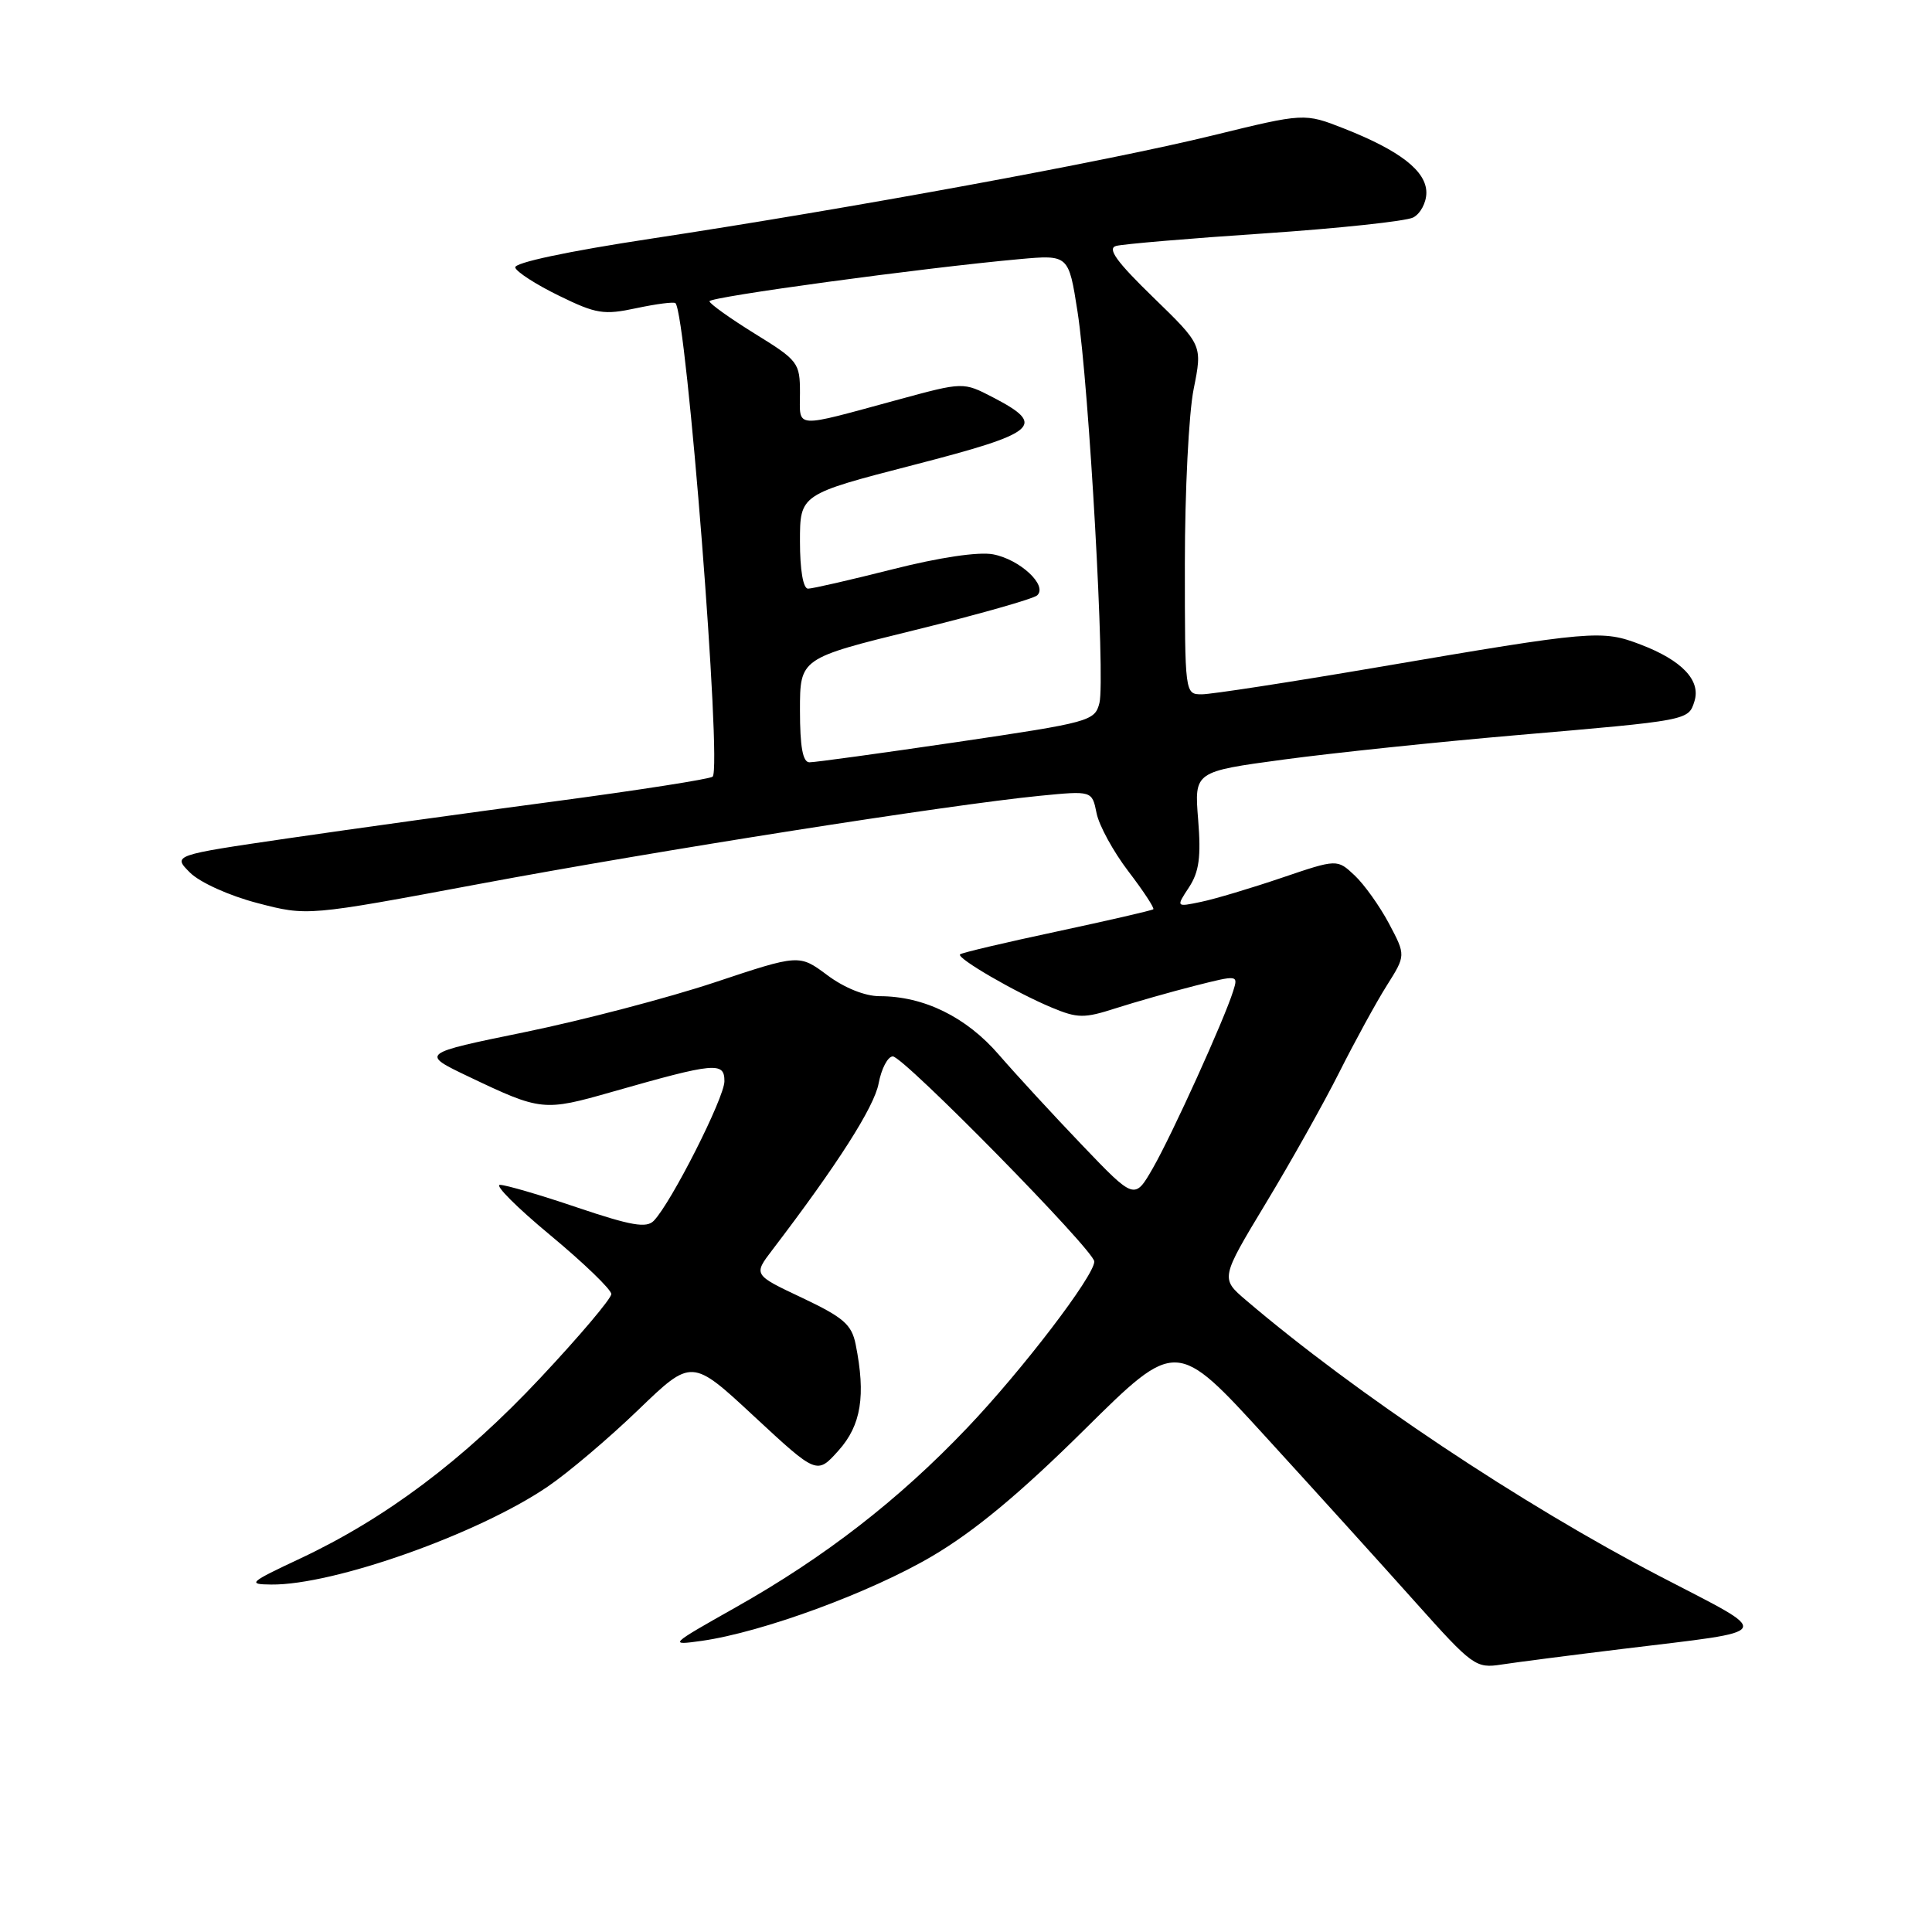 <?xml version="1.0" encoding="UTF-8" standalone="no"?>
<!DOCTYPE svg PUBLIC "-//W3C//DTD SVG 1.1//EN" "http://www.w3.org/Graphics/SVG/1.1/DTD/svg11.dtd" >
<svg xmlns="http://www.w3.org/2000/svg" xmlns:xlink="http://www.w3.org/1999/xlink" version="1.1" viewBox="0 0 256 256">
 <g >
 <path fill="currentColor"
d=" M 215.00 218.49 C 235.60 215.97 235.17 216.78 219.98 208.88 C 201.59 199.31 179.65 184.68 165.11 172.29 C 161.72 169.40 161.72 169.40 167.72 159.45 C 171.03 153.98 175.42 146.15 177.48 142.05 C 179.54 137.96 182.36 132.80 183.75 130.60 C 186.28 126.59 186.28 126.59 184.05 122.38 C 182.82 120.07 180.77 117.19 179.50 116.00 C 177.18 113.82 177.18 113.82 169.84 116.31 C 165.80 117.68 161.00 119.12 159.16 119.50 C 155.82 120.20 155.82 120.20 157.55 117.57 C 158.89 115.52 159.16 113.54 158.76 108.59 C 158.25 102.24 158.25 102.24 170.13 100.64 C 176.67 99.76 190.45 98.32 200.76 97.43 C 223.80 95.45 223.72 95.47 224.52 92.93 C 225.40 90.16 222.87 87.50 217.40 85.41 C 212.24 83.44 211.16 83.53 182.50 88.42 C 170.95 90.39 160.49 92.00 159.25 92.00 C 157.00 92.00 157.00 91.98 157.00 74.67 C 157.00 65.13 157.52 54.72 158.17 51.53 C 159.33 45.73 159.33 45.73 152.80 39.39 C 147.95 34.68 146.69 32.93 147.88 32.59 C 148.77 32.34 157.60 31.59 167.50 30.93 C 177.40 30.26 186.29 29.31 187.25 28.82 C 188.21 28.33 189.00 26.85 189.00 25.53 C 189.00 22.67 185.52 19.96 178.09 17.03 C 172.84 14.97 172.84 14.97 160.67 17.95 C 146.70 21.37 112.85 27.59 86.23 31.63 C 75.16 33.31 68.09 34.82 68.27 35.45 C 68.44 36.03 71.04 37.71 74.06 39.18 C 79.00 41.60 80.00 41.76 84.34 40.83 C 86.98 40.27 89.30 39.97 89.50 40.17 C 90.98 41.65 95.69 101.64 94.43 102.91 C 94.11 103.22 84.78 104.68 73.68 106.16 C 62.58 107.63 46.61 109.85 38.18 111.08 C 22.87 113.32 22.87 113.32 25.18 115.63 C 26.49 116.93 30.38 118.69 34.11 119.66 C 40.72 121.39 40.72 121.39 63.55 117.12 C 87.25 112.69 125.72 106.64 137.76 105.45 C 144.70 104.77 144.70 104.77 145.30 107.74 C 145.62 109.37 147.52 112.84 149.51 115.45 C 151.51 118.06 152.99 120.33 152.82 120.48 C 152.64 120.64 146.89 121.96 140.04 123.43 C 133.19 124.89 127.41 126.25 127.21 126.46 C 126.72 126.95 134.55 131.50 139.34 133.50 C 142.79 134.94 143.65 134.95 147.84 133.60 C 150.40 132.78 155.11 131.44 158.29 130.63 C 164.07 129.17 164.08 129.17 163.40 131.33 C 162.22 135.11 155.31 150.34 152.78 154.75 C 150.34 159.00 150.34 159.00 143.40 151.75 C 139.58 147.76 134.61 142.36 132.35 139.75 C 128.03 134.75 122.42 132.00 116.55 132.00 C 114.62 132.00 111.88 130.90 109.63 129.22 C 105.90 126.44 105.90 126.44 94.70 130.17 C 88.54 132.22 77.24 135.18 69.60 136.75 C 55.69 139.60 55.69 139.60 62.10 142.66 C 71.69 147.23 72.03 147.27 81.13 144.67 C 94.77 140.78 96.00 140.66 95.99 143.28 C 95.97 145.49 88.95 159.36 86.63 161.76 C 85.66 162.76 83.64 162.41 76.52 160.01 C 71.63 158.35 67.01 157.00 66.25 157.00 C 65.49 157.00 68.50 160.01 72.94 163.69 C 77.37 167.37 81.00 170.87 81.00 171.47 C 81.00 172.07 76.77 177.07 71.60 182.58 C 61.41 193.46 51.11 201.19 39.74 206.53 C 33.01 209.69 32.74 209.93 35.94 209.96 C 44.20 210.05 63.35 203.27 72.58 196.98 C 75.29 195.14 80.69 190.56 84.58 186.81 C 91.66 179.99 91.66 179.99 99.95 187.70 C 108.25 195.40 108.25 195.40 111.12 192.19 C 114.11 188.85 114.74 184.93 113.38 178.14 C 112.85 175.50 111.77 174.57 106.29 171.97 C 99.82 168.92 99.82 168.92 102.34 165.62 C 110.96 154.32 115.84 146.68 116.42 143.57 C 116.79 141.61 117.63 139.99 118.30 139.98 C 119.70 139.96 145.00 165.70 145.00 167.16 C 145.00 169.05 135.44 181.57 128.13 189.23 C 119.08 198.74 109.29 206.33 97.49 212.98 C 88.63 217.98 88.57 218.04 93.00 217.42 C 101.02 216.28 115.31 211.03 123.50 206.21 C 129.12 202.90 135.12 197.92 143.68 189.45 C 155.86 177.40 155.86 177.40 167.77 190.45 C 174.33 197.63 183.23 207.46 187.55 212.30 C 195.13 220.78 195.55 221.09 198.96 220.56 C 200.91 220.26 208.12 219.33 215.00 218.49 Z  M 106.00 94.12 C 106.00 87.23 106.00 87.23 121.25 83.48 C 129.64 81.42 136.92 79.35 137.43 78.89 C 138.86 77.58 135.14 74.12 131.58 73.45 C 129.65 73.09 124.48 73.86 118.28 75.43 C 112.70 76.84 107.66 78.00 107.07 78.00 C 106.42 78.00 106.00 75.52 106.00 71.75 C 106.00 65.50 106.00 65.50 121.05 61.61 C 137.59 57.34 138.73 56.37 131.57 52.65 C 127.64 50.61 127.64 50.61 119.07 52.94 C 104.94 56.78 106.00 56.85 106.00 52.07 C 106.00 48.07 105.78 47.77 100.01 44.21 C 96.72 42.17 94.02 40.24 94.01 39.92 C 94.00 39.34 122.26 35.50 135.05 34.34 C 141.60 33.75 141.60 33.75 142.78 41.31 C 144.31 51.19 146.48 89.94 145.68 93.15 C 145.07 95.55 144.44 95.72 126.78 98.33 C 116.72 99.81 107.94 101.02 107.25 101.01 C 106.37 101.00 106.00 98.95 106.00 94.12 Z "/>
</g>
</svg>